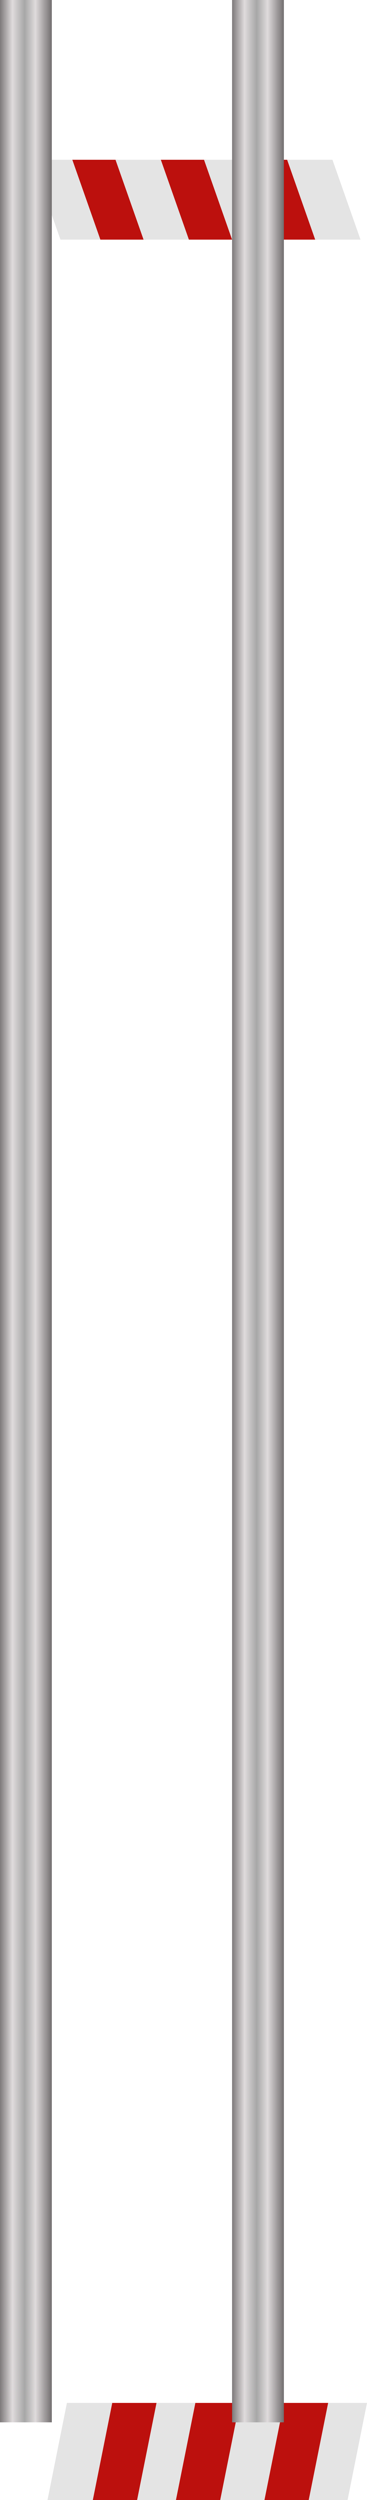 <?xml version="1.0" encoding="UTF-8" standalone="no"?>
<svg xmlns:xlink="http://www.w3.org/1999/xlink" height="115.8px" width="17.0px" xmlns="http://www.w3.org/2000/svg">
  <g transform="matrix(1, 0, 0, 1, 8.85, 31.25)">
    <path d="M8.15 80.05 L7.25 84.55 5.15 84.55 6.05 80.05 8.15 80.05" fill="#e4e4e4" fill-rule="evenodd" stroke="none"/>
    <path d="M6.35 80.05 L5.45 84.55 3.35 84.55 4.25 80.05 6.35 80.05" fill="#bc100d" fill-rule="evenodd" stroke="none"/>
    <path d="M4.3 80.05 L3.4 84.55 1.3 84.55 2.2 80.05 4.3 80.05" fill="#e4e4e4" fill-rule="evenodd" stroke="none"/>
    <path d="M2.25 80.05 L1.35 84.55 -0.75 84.55 0.15 80.05 2.25 80.05" fill="#bc100d" fill-rule="evenodd" stroke="none"/>
    <path d="M-2.8 84.55 L-1.9 80.05 0.2 80.05 -0.7 84.55 -2.8 84.55" fill="#e4e4e4" fill-rule="evenodd" stroke="none"/>
    <path d="M-1.6 80.05 L-2.5 84.55 -4.6 84.55 -3.7 80.05 -1.6 80.05" fill="#bc100d" fill-rule="evenodd" stroke="none"/>
    <path d="M-3.65 80.05 L-4.55 84.55 -6.65 84.55 -5.75 80.05 -3.65 80.05" fill="#e4e4e4" fill-rule="evenodd" stroke="none"/>
    <path d="M-5.25 -23.85 L-3.95 -20.15 -6.05 -20.15 -7.35 -23.85 -5.25 -23.85" fill="#e4e4e4" fill-rule="evenodd" stroke="none"/>
    <path d="M-3.4 -23.85 L-2.1 -20.15 -4.2 -20.15 -5.5 -23.85 -3.4 -23.85" fill="#bc100d" fill-rule="evenodd" stroke="none"/>
    <path d="M-1.4 -23.85 L-0.1 -20.15 -2.2 -20.15 -3.5 -23.85 -1.4 -23.85" fill="#e4e4e4" fill-rule="evenodd" stroke="none"/>
    <path d="M0.7 -23.85 L2.0 -20.15 -0.1 -20.15 -1.4 -23.85 0.7 -23.85" fill="#bc100d" fill-rule="evenodd" stroke="none"/>
    <path d="M2.7 -23.85 L4.0 -20.15 1.9 -20.15 0.6 -23.85 2.7 -23.85" fill="#e4e4e4" fill-rule="evenodd" stroke="none"/>
    <path d="M4.55 -23.85 L5.85 -20.15 3.75 -20.15 2.45 -23.85 4.55 -23.85" fill="#bc100d" fill-rule="evenodd" stroke="none"/>
    <path d="M6.55 -23.85 L7.85 -20.15 5.75 -20.15 4.45 -23.85 6.55 -23.85" fill="#e4e4e4" fill-rule="evenodd" stroke="none"/>
    <path d="M4.3 -31.25 L4.3 80.95 1.9 80.95 1.9 -31.25 4.3 -31.25" fill="url(#gradient0)" fill-rule="evenodd" stroke="none"/>
    <path d="M-6.45 -31.25 L-6.45 80.95 -8.85 80.95 -8.85 -31.25 -6.45 -31.25" fill="url(#gradient1)" fill-rule="evenodd" stroke="none"/>
  </g>
  <defs>
    <linearGradient gradientTransform="matrix(-0.002, 0.0, 0.0, -0.069, 3.1, 24.9)" gradientUnits="userSpaceOnUse" id="gradient0" spreadMethod="pad" x1="-819.2" x2="819.2">
      <stop offset="0.0" stop-color="#332f30"/>
      <stop offset="0.365" stop-color="#dfdbdc"/>
      <stop offset="0.518" stop-color="#a7a7a7"/>
      <stop offset="0.69" stop-color="#dfdbdc"/>
      <stop offset="1.0" stop-color="#332f30"/>
    </linearGradient>
    <linearGradient gradientTransform="matrix(-0.002, 0.0, 0.0, -0.069, -7.65, 24.9)" gradientUnits="userSpaceOnUse" id="gradient1" spreadMethod="pad" x1="-819.2" x2="819.2">
      <stop offset="0.0" stop-color="#332f30"/>
      <stop offset="0.365" stop-color="#dfdbdc"/>
      <stop offset="0.518" stop-color="#a7a7a7"/>
      <stop offset="0.69" stop-color="#dfdbdc"/>
      <stop offset="1.0" stop-color="#332f30"/>
    </linearGradient>
  </defs>
</svg>
